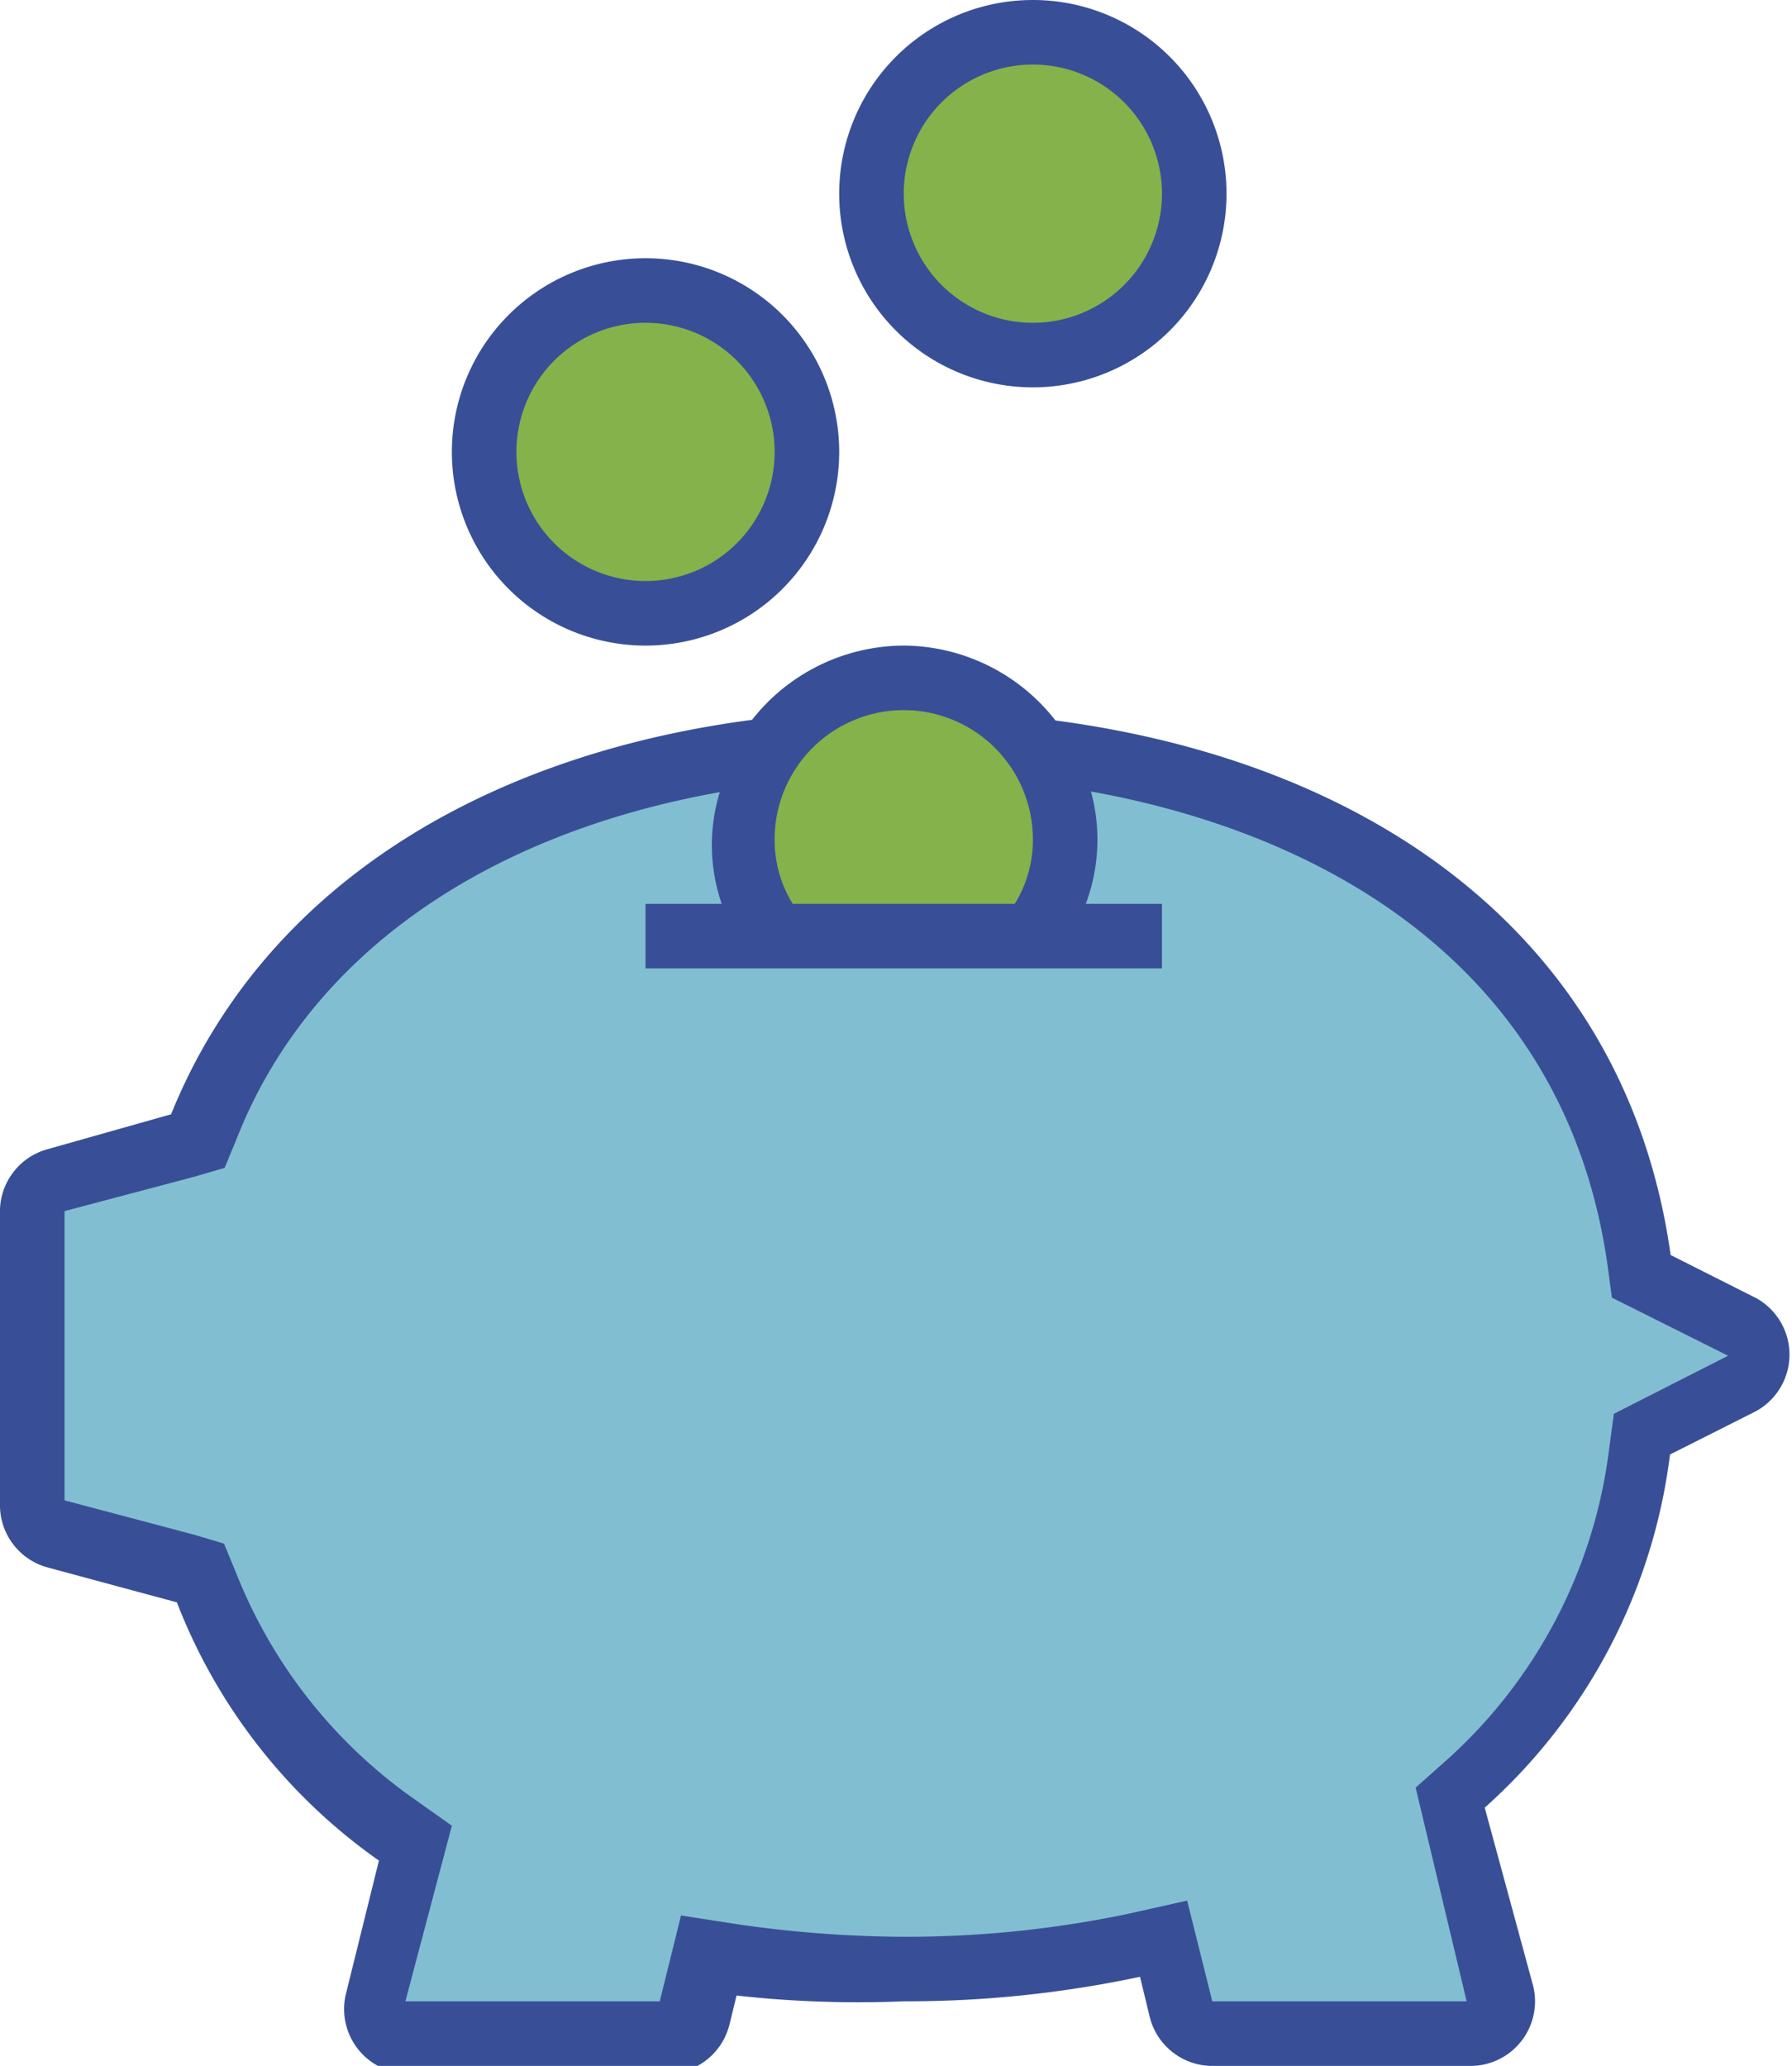 <svg id="Uploaded_to_svgrepo.com" data-name="Uploaded to svgrepo.com" xmlns="http://www.w3.org/2000/svg" viewBox="0 0 27.76 32"><defs><style>.cls-1{fill:#82bed1;}.cls-2{fill:#85b24a;}.cls-3{fill:#384f97;}</style></defs><path class="cls-1" d="M18.78,31.48a.48.48,0,0,1-.48-.38L18,30l-.47.11a17,17,0,0,1-3.55.36,17.78,17.78,0,0,1-2.62-.2l-.45-.07-.22.89a.5.5,0,0,1-.49.38H6.28a.49.49,0,0,1-.39-.19.48.48,0,0,1-.09-.43l.59-2.39-.27-.2a8.23,8.23,0,0,1-3-3.73l-.09-.24L.87,23.7a.5.5,0,0,1-.37-.48V18.74a.5.5,0,0,1,.37-.48l2.19-.6.09-.23C4.62,13.7,8.68,11.48,14,11.48c6.33,0,10.69,3.07,11.39,8l0,.26,1.57.78a.51.51,0,0,1,.28.45.5.5,0,0,1-.28.45l-1.56.78,0,.26a8.26,8.26,0,0,1-2.71,5.17l-.23.21.76,3a.54.54,0,0,1-.09.43.51.51,0,0,1-.4.19Z"/><path class="cls-2" d="M12,14.5a2.5,2.5,0,1,1,4,0ZM12.5,7A2.5,2.5,0,1,0,10,9.5,2.5,2.5,0,0,0,12.5,7Zm6-4A2.5,2.5,0,1,0,16,5.5,2.5,2.5,0,0,0,18.5,3Z"/><path class="cls-3" d="M10,10A3,3,0,1,0,7,7,3,3,0,0,0,10,10Zm0-5A2,2,0,1,1,8,7,2,2,0,0,1,10,5Zm6,1a3,3,0,1,0-3-3A3,3,0,0,0,16,6Zm0-5a2,2,0,1,1-2,2A2,2,0,0,1,16,1ZM27.21,20.11l-1.33-.67c-.68-4.85-4.54-7.62-9.53-8.28A3,3,0,0,0,14,10a3,3,0,0,0-2.35,1.15c-4.18.55-7.58,2.6-9,6.11L.74,17.8a1,1,0,0,0-.74,1v4.48a1,1,0,0,0,.74,1l2,.54a8.74,8.74,0,0,0,3.13,4l-.51,2.06a1,1,0,0,0,1,1.24h3.94a1,1,0,0,0,1-.76l.11-.45A17,17,0,0,0,14,31a17.4,17.4,0,0,0,3.66-.38l.15.62a1,1,0,0,0,1,.76h3.94a1,1,0,0,0,1-1.24L23,28a8.78,8.78,0,0,0,2.87-5.47l1.33-.67A1,1,0,0,0,27.21,20.11ZM16,13a1.87,1.87,0,0,1-.28,1H12.28A1.87,1.87,0,0,1,12,13a2,2,0,0,1,4,0Zm9,8.9-.07.52a7.75,7.75,0,0,1-2.55,4.87l-.45.4L22.72,31H18.78l-.39-1.56-.94.21A16.75,16.75,0,0,1,14,30a18.35,18.35,0,0,1-2.55-.19l-.9-.14L10.22,31H6.28L7,28.28l-.55-.39a7.77,7.77,0,0,1-2.79-3.52l-.19-.46L3,23.77,1,23.24V18.76l2-.53.48-.14.19-.46c1.11-2.82,3.83-4.71,7.48-5.36A2.8,2.8,0,0,0,11.18,14H10v1h8V14H16.82a2.83,2.83,0,0,0,.08-1.74c3.82.69,7.36,2.86,8,7.32l.07.52,1.8.9Z"/></svg>